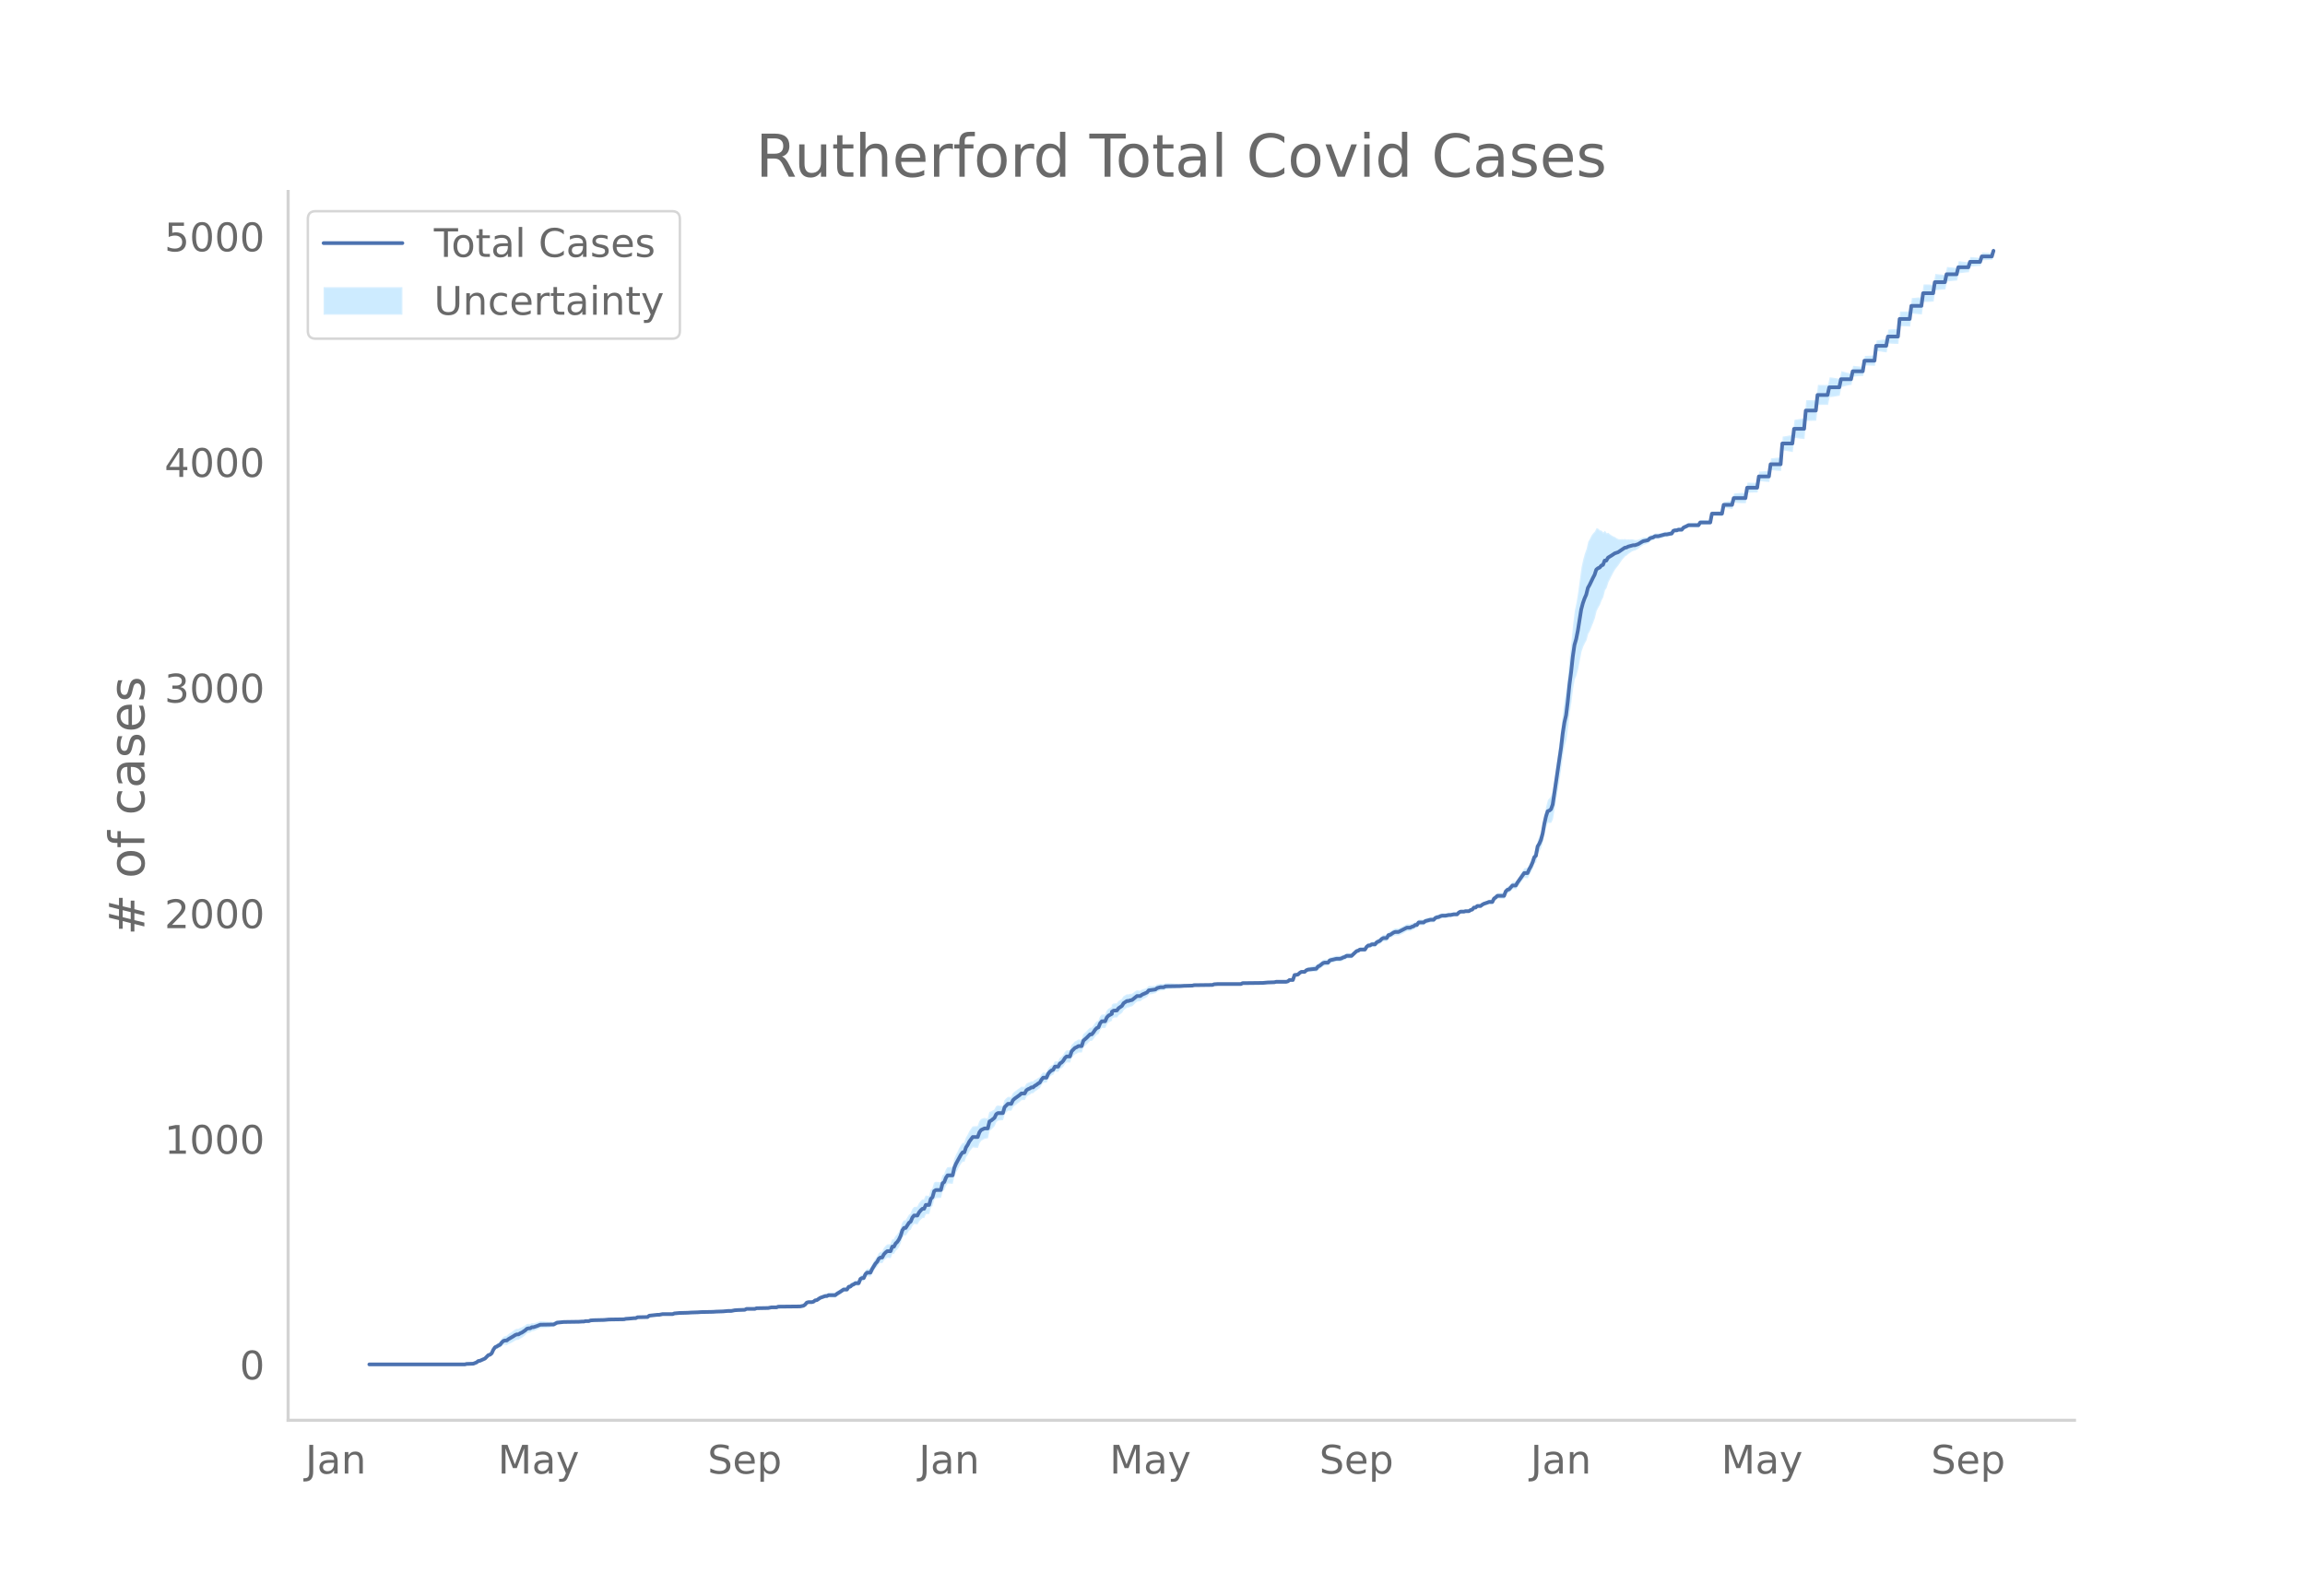 <svg height="864" viewBox="0 0 936 648" width="1248" xmlns="http://www.w3.org/2000/svg" xmlns:xlink="http://www.w3.org/1999/xlink"><defs><style>*{stroke-linecap:butt;stroke-linejoin:round}</style></defs><g id="figure_1"><path d="M0 648h936V0H0z" style="fill:#fff" id="patch_1"/><g id="axes_1"><path d="M117 576.72h725.4V77.76H117z" style="fill:none" id="patch_2"/><g id="PolyCollection_1"><defs><path d="M150.653-93.96H188.764l.68-.18.681.004.68.005.681-.085.68.007.681-.264.681-.257.68-.522.681-.056.68-.233.681-.135.68-.402.681-.665.68-.558.681-.093.681-.451.68-1.348.681-.87.68-.125.681-.303.68-.12.681-.762.68-.488.681-.038.681.13.68-.436.681-.273.68-.294.681-.409.68-.432.681-.274.68-.022.681-.499.68-.331.681-.528.681-.538.68-.724.681-.264.68-.079.681-.529.68-.066.681-.245.68-.327.681-.314.681-.309.68-.037.681-.04.68-.044.681-.048.68-.057.681-.158.68-.073.681-.076.681-.443.68-.44.681-.163.68-.16.681-.156.68-.059.681-.049.68-.04.681-.12.68-.02.681-.016.681-.014.68-.015.681-.014.68-.018.681-.11.68-.018.681-.02.68-.203.681-.022.681-.024.68-.299.681-.112.68-.018.681-.012.68-.007h.681l.68.005.681.009.681-.084.68-.083.681.007.68-.086.681.003.68.001.681-.002.68-.095.681-.006.68-.007.681-.008.681-.01.68-.009.681-.192.68-.008.681-.097.68-.094.681-.092.68.003.681.005.681-.357.68.01.681-.078.68.014.681.014.68.013.681.013.68-.534.681-.073.681.019.68-.074.681-.165.68.017.681.015.68-.17.681-.081.68.008.681.006.68.004h.681l.681-.005.68-.009.681-.285.68-.104.681-.105.68-.014.681-.014.68-.014.681-.107.681-.015.68-.015.681-.106.68-.012.681-.009.68-.005.681-.098.68-.006.681-.098.681-.006.68-.006.681-.007.68-.007.681-.007.68-.01.681-.101.68-.01.681-.1.68-.008.681-.006.681-.093h.68l.681-.001.68-.092.681-.09.68.003.681.003.68.004.681-.178.681-.085.68-.083.681.009.68.009.681.009.68-.083.681.008.68-.358.681.01.681.01.68.008.681.008.68.006.681-.269.68.006.681.004.68.003.681.001h.68l.681-.095.681-.005.68-.189.681-.097.68-.005.681-.006.68-.006.681-.278.68-.001.681-.093h.681l.68.001.681.002.68.002.681.002.68.001.681-.001.68-.005.681-.006.68-.01.682-.011.68-.194.68-.104.681-.467.68-.822.681-.166.68.028.681.036.68-.141.681-.498.681-.034.68-.394.681-.385.68-.197.681-.193.68-.102.681.075.68-.3.681.053.681.041.68.027.681.013.68-.549.681-.375.68-.473.681-.477.68-.477.681-.018.68-.015.681-1.102.681-.083.68-.618.681-.245.68-.42.681.044.68.046.681-1.68.68-.298.681.07.681-1.476.68-.554.681.088.68.08.681-1.386.68-1.015.681-1.01.68-.637.681-1.175.681-.341.68.117.681-1.166.68-.618.681-.44.68.092.681.07.68-1.773.681.047.68-1.252.681-.625.681-1.006.68-1.468.681-2.19.68-.983.681.04.68-.96.681-1.042.68-.388.681-1.569.681-.737.68.086.681.082.68-1.208.681-.763.68-.6.681.012.68-1.572.681-.042.681-.066.68-2.552.681-.731.68-2.559.681-.53.68-.054.681-.048.68-.04.681-2.765.68-.45.681-1.703.681-.944.68.065.681.055.68.041.681-2.98.68-1.602.681-1.226.68-1.314.681-1.034.681-.844.68.073.681-1.942.68-.934.681-1.3.68-.834.681-.836.68.076.681.065.681.03.68-1.916.681-.945.68-.43.681-.37.68-.116.681-.134.68-2.985.681-.517.68-.71.681-.717.681-1.617.68-.58.681-.084.68-.07.681-.065.68-2.426.681-.759.68-.653.681-.004.681.002.68-1.462.681-.636.68-.46.681-.561.68-.483.681-.67.68-.033.681-.033.681-1.323.68-.508.681-.334.68-.519.681-.058.68-.689.681-.42.68-.607.681-.425.68-1.24.681-.87.681-.045.68-.042.681-1.58.68-.817.681-.53.68-.25.681-1.245.68.046.681.053.681-1.225.68-.312.681-.68.68-1.049.681-.591.68.04.681.026.68-2.076.681-.613.681-.708.68-.255.681-.443.68.008.681-.003.68-2.197.681-.546.68-.632.681-.723.68-.634.681.005.681-.814.68-1 .681-.726.68-.272.681-1.637.68-.808.681.017.68.016.681-1.54.681-.713 1.361-.71v-.803l.68-.438.681-.075.68.013.681-.916.68-.472.681-.49.681-1.14.68-.505.681-.505.68-.045.681-.33.68-.16.681-.628.68-.723.681-.541.68-.08.681-.08.681-.631.68-.355.681-.351.68-.445.681-.9.68-.16.681-.056.68-.234.681-.14.681-.598.68-.232.681-.232.68-.047.681-.043.68-.406.681-.04.68-.129.681-.044.681-.052.68-.06.681-.063.68-.068.681-.069.68-.07.681-.163.68-.075.681-.074.68-.07.681-.066.681-.059.68-.142.681-.224.68-.037.681-.034.68-.026.681-.02.68-.009.681-.097.681-.001h.68l.681.002.68.004.681.003.68-.271.681-.087.68.004.681.004.681.004.68.003.681.003.68.002.681.001h.68l.681-.001.68-.003.681-.004.68-.006.681-.007.681-.007.68-.01.681-.374.68-.007.681-.005.68-.003.681-.001h.68l.681-.088.681.005.68.007.681.008.68.009.681.008.68.005.681-.088.68-.09h1.362l.68-.004.681-.004.68-.096.681-.188.68-.002.681-.002h.68l.681.001.68.003.681.003.681-.177.68-.538.681.014.68.017.681-1.975.68-.031.681-.02.68-.56.681-.364.681.1.68.1.681-.538.68-.17.681.01.68-.088.681-.01.68.064.681.043.681-.89.68-.263.681-.55.68-.558.681-.2.68-.025.681-.033.68-.948.681-.21.68-.112.681-.378.681-.005.68.002.681.008.68-.184.681-.374.68-.195.681-.475.68-.025.681-.03.681-.037.68-.682.681-.68.68-.674.681-.208.68-.47.681.003.68.015.681.02.681-1.067.68-.507.681.044.68-.41.681.047.68.046.681-.783.68-.242.681-.339.68-.71.681-.345.681.017.68.013.681-1.176.68-.078.681-.445.68-.445.681-.262.68.014.681.014.681-.355.68-.27.681-.37.68-.375.681-.384.68-.023.681-.03.68-.395.681-.219.681-.59.68-.044.681-1.047.68-.033.681-.025.68-.024.681-.568.68-.197.681-.195.68-.194.681-.01.681-.005.68-.739.681-.28.68-.098.681-.377.68-.197.681-.016.68-.016.681-.201.681-.11.68-.023.681-.209.68-.121.681-.034.68-.037.681-.766.68-.394.681-.024.681-.02.68-.203.681-.02.68-.019.681-.47.68-.191.681-.823.68.01.681-.622.68.03.681.036.681-.51.68-.325.681-.14.68-.23.681-.233.68.038.681.033.68-1.34.681-.422.681-.6.68.04.681.039.68.033.681.03.68-1.8.681-.604.68-.143.681-.688.681-.771.68.058.681.058.68-1.13.681-.848.68-1.025.681-.83.68-.82.681.098.68.094.681-1.466.681-1.098.68-1.456.681-1.988.68-.509.681-3.583.68-.888.681-1.322.68-2.301.681-3.633.681-2.667.68-1.706.681.15.68-.12.681-1.506.68-4.068.681-4.414.68-3.479.681-4.366.68-4.423.681-5.282.681-3.768.68-2.279.681-4.913.68-6.063.681-4.375.68-5.51.681-3.81.68-1.519.681-2.558.681-3.528.68-3.601.681-1.953.68-1.447.681-1.231.68-2.572.681-1.18.68-1.739.681-1.664.681-1.857.68-2.83.681-1.38.68-1.182.681-1.793.68-1.293.681-2.77.68-1.025.681-2.19.68-1.338.681-1.382.681-1.298.68-1.207.681-.856.68-.873.681-.996.68-1.035.681-.786.68-.812.681-.396.681-.638.68-.43.681-.493.68-.28.681-.174.68-.338.681-.412.68-.579.681-.47.681-.467.68-.187.681-.267.68-.255.681-.785.68-.226.681-.212.68-.478.681-.013.68-.008.681-.19.681-.1.68-.282.681-.19.68-.008.681-.196.68-.11.681-.118.68-1.124.681-.208.681-.025.68-.298.681-.022.68-.019.681-.833.68-.273.681-.356.68-.347.681.024.681.026.68.024.681.022.68.01.681.001.68-1.1.681-.007.68-.014.681-.022.68-.03.681-.036.681-.043.68-3.594.681.004.68.027.681.046.68.06.681.064.68.06.681-3.484.681.107.68.119.681.124.68.117.681.103.68-2.644.681.09.68.074.681.056.681.039.68.019.681-.003.68-.028.681-4.24.68-.024.681-.02.68-.018.681-.014.68-.01.681-.004.681-4.564.68.032.681.044.68.055.681.06.68.062.681.061.68-4.877.681.074.681.076.68.074.681.069.68.06.681.024.68-8.372.681.085.68.106.681.12.681.126.68.129.681.123.68-5.826.681.127.68.12.681.108.68.088.681.064.68.033.681-7.398.681.013.68.005.681-.005.68-.013.681-.023.68-.033.681-6.35.68-.024.681-.019.681-.012.68-.005.681.003.68.011.681-3.14.68-.055.681-.08.68-.102.681-.118.681-.13.68-.138.681-3.459.68-.174.681-.18.68-.174.681-.16.68-.133.681-.097.68-3.302.681-.09.681-.08.68-.066.681-.047.68-.023.681.003.68-4.295.681.019.68.025.681.028.681.032.68.032.681.033.68-5.99.681.076.68.09.681.098.68.101.681.098.681.091.68-3.672.681.073.68.06.681.046.68.028.681.007.68-.018.681-7.154h.68l.681.01.681.018.68.024.681.03.68.035.681-5.265.68.057.681.063.68.065.681.063.681.059.68.05.681-5.1.68.014.681-.002.68-.019.681-.034.68-.05.681-.064.681-4.56.68-.073.681-.072.68-.066.681-.056.68-.044.681-.026.68-3.25.681-.053.68-.063.681-.067.681-.07.68-.067.681-.062.68-2.914.681-.083.68-.086.681-.085.68-.08.681-.069.681-.053.68-2.26.681-.064.68-.065.681-.063.68-.057.681-.046.68-.032.681-2.236.681-.04.68-.04.681-.04.68-.035.681-.029.68-.02.681-2.31v-2.762l-.68 2.27-.68-.02-.681-.029-.68-.035-.681-.039-.681-.04-.68-.04-.681 2.161-.68-.032-.681-.046-.68-.057-.681-.063-.68-.065-.681-.065-.681 2.138-.68-.053-.681-.068-.68-.08-.681-.085-.68-.086-.681-.083-.68 2.766-.681-.062-.681-.067-.68-.07-.681-.067-.68-.063-.681-.054-.68 3.165-.681-.027-.68-.044-.681-.056-.68-.066-.681-.072-.681-.073-.68 4.419-.681-.065-.68-.05-.681-.034-.68-.018-.681-.003-.68.014-.681 5.162-.681.05-.68.058-.681.064-.68.065-.681.062-.68.058-.681 5.362-.68.035-.681.03-.681.024-.68.018-.681.01h-.68l-.681 7.138-.68-.017-.681.006-.68.028-.681.046-.68.06-.681.074-.681 3.84-.68.09-.681.099-.68.1-.681.098-.68.09-.681.077-.68 6.103-.681.033-.681.032-.68.032-.681.029-.68.024-.681.019-.68 4.318-.681.003-.68-.024-.681-.047-.681-.066-.68-.08-.681-.09-.68 3.111-.681-.097-.68-.133-.681-.16-.68-.174-.681-.18-.68-.174-.681 3.138-.681-.138-.68-.13-.681-.118-.68-.102-.681-.08-.68-.056-.681 3.09-.68.012-.681.003-.681-.005-.68-.012-.681-.02-.68-.023-.681 6.292-.68-.032-.681-.023-.68-.014-.681-.004-.681.004-.68.014-.681 7.444-.68.032-.681.064-.68.089-.681.107-.68.12-.681.128-.68 6.084-.681.123-.681.128-.68.127-.681.12-.68.106-.681.084-.68 8.486-.681.024-.68.06-.681.069-.681.074-.68.076-.681.074-.68 5.017-.681.062-.68.062-.681.06-.68.054-.681.045-.681.032-.68 4.597-.681-.003-.68-.01-.681-.015-.68-.017-.681-.021-.68-.024-.681 4.189-.68-.028-.681-.003-.681.02-.68.038-.681.057-.68.073-.681.09-.68 2.853-.681.103-.68.117-.681.124-.681.119-.68.107-.681 3.662-.68.06-.681.064-.68.06-.681.046-.68.027-.681.004-.681 3.553-.68-.044-.681-.037-.68-.03-.681-.02-.68-.014-.681-.008-.68 1.099h-.681l-.68.012-.681.02-.681.026-.68.025-.681.024-.68.386-.681.377-.68.277-.681.816-.68-.02-.681-.021-.681.251-.68-.025-.681.16-.68 1.073-.681.066-.68.073-.681.17-.68-.008-.681.177-.681.267-.68.084-.681.177-.68-.009-.681-.013-.68.439-.681.154-.68.14-.681.682-.68.11-.681.1-.681-.003-.68.266-.681.262-.68.338-.681.137-.68.029-.681-.174-.68-.097-.681.056-.681-.063-.68.095-.681-.213-.68.105-.681-.054-.68.064-.681-.08-.68-.323-.681-.489-.681-.29-.68-.382-.681-.466-.68-.606-.681.192-.68-1.024-.681.711-.68-.744-.681-.144-.68-.63-.681-.281-.681 1.384-.68.708-.681.9-.68 1.377-.681 1.201-.68 2.926-.681 1.883-.68 2.401-.681 3.178-.681 5.011-.68 5.084-.681 4.221-.68 3.247-.681 5.534-.68 7.133-.681 5.886-.68 7.496-.681 6.264-.68 3.584-.682 5.027-.68 6.445-.68 5.472-.681 5.346-.68 4.4-.681 5.297-.68 4.91-.681 2.342-.68.98-.681.7-.681 2.508-.68 3.38-.681 4.246-.68 2.83-.681 1.792-.68 1.31-.681 3.93-.68.774-.681 2.227-.681 1.659-.68 1.283-.681 1.65-.68.093-.681.098-.68 1.012-.681 1.003-.68 1.174-.681.985-.68 1.252-.681.058-.681.058-.68.878-.681.778-.68.222-.681.679-.68 1.865-.681.03-.68.033-.681.038-.681.041-.68.682-.681.495-.68 1.409-.681.032-.68.038-.681.317-.68.32-.681.226-.681.409-.68.589-.681.036-.68.03-.681.66-.68.01-.681.826-.68.176-.681.446-.68-.02-.681-.02-.681.164-.68-.02-.681-.024-.68.34-.681.699-.68-.037-.681-.034-.68.062-.681.158-.681-.023-.68.073-.681.166-.68-.016-.681-.016-.68.17-.681.355-.68.085-.681.27-.681.726-.68-.005-.681-.01-.68.173-.681.171-.68.17-.681.532-.68-.024-.681-.026-.68-.033-.681.969-.681-.044-.68.51-.681.147-.68.337-.681-.03-.68-.023-.681.35-.68.357-.681.363-.681.28-.68.378-.681.014-.68.014-.681.288-.68.471-.681.471-.68.105-.681 1.207-.681.012-.68.018-.681.387-.68.756-.681.394-.68.308-.681.866-.68.046-.681.048-.68.505-.681.044-.681.592-.68 1.132-.681.02-.68.016-.681.002-.68.447-.681.158-.68.61-.681.601-.681.601-.68-.036-.681-.031-.68-.025-.681.441-.68.172-.681.359-.68.182-.681.008-.681.001-.68-.004-.681.355-.68.071-.681.156-.68.885-.681-.033-.68-.025-.681.166-.68.541-.681.55-.681.287-.68.942-.681.044-.68.064-.681.173-.68.277-.681.194-.68.38-.681.745-.681.1-.68.1-.681.551-.68.724-.681.163-.68.151-.681 2.057-.68.017-.681.014-.681.56-.68.19-.681.004-.68.002-.681.001h-.68l-.681-.001-.68-.003-.681.18-.68.086-.681-.004-.681-.003-.68-.001h-.681l-.68.093-.681.096-.68.005-.681.008-.68.01-.681.007-.681.007-.68.005-.681.095H506.582l-.68-.004-.681-.005-.68-.007-.681.358-.681-.009-.68-.007-.681-.007-.68-.006-.681-.004-.68-.003-.681-.001h-.68l-.681.001-.68.002-.681.003-.681.003-.68.004-.681.004-.68.004-.681.096-.68.28-.681.002-.68.004-.681.002h-.681l-.68-.001-.681.086-.68-.01-.681-.018-.68-.027-.681-.034-.68-.037-.681.143-.681.04-.68-.058-.681-.066-.68-.07-.681-.074-.68-.075-.681.02-.68-.07-.681-.069-.68-.067-.681-.064-.681-.06-.68-.052-.681-.044-.68.053-.681-.038-.68.326-.681-.042-.68-.048-.681.134-.681.135-.68.502-.681.043-.68.132-.681-.055-.68.023-.681.749-.68.288-.681.199-.681.194-.68.47-.681-.081-.68-.08-.681.374-.68.56-.681.472-.68.024-.681.218-.68-.044-.681.411-.681.411-.68 1.059-.681.426-.68.444-.681.916-.68.014-.681.108-.68.477v.847l-1.362.756-.68.753-.681 1.574-.68.016-.681.018-.68.84-.681 1.662-.68.278-.681.74-.681 1.015-.68.835-.681.005-.68.649-.681.742-.68.65-.681.555-.68 2.2-.681-.003-.68.008-.681.473-.681.295-.68.758-.681.67-.68 2.138-.681.027-.68.04-.681.69-.68 1.15-.681.786-.681.422-.68 1.34-.681.052-.68.046-.681 1.32-.68.301-.681.569-.68.83-.681 1.536-.681-.04-.68-.045-.681.778-.68 1.142-.681.308-.68.493-.681.312-.68.594-.681-.058-.68.397-.681.216-.681.408-.68 1.242-.681-.033-.68-.032-.681.611-.68.434-.681.538-.68.457-.681.646-.681 1.47-.68.002-.681-.005-.68.63-.681.707-.68 2.338-.681-.064-.68-.07-.681-.084-.681.335-.68 1.315-.681.382-.68.39-.681.216-.68 2.695-.681-.134-.68-.117-.681.181-.68.303-.681.887-.681 1.932-.68.03-.681.065-.68.076-.681.997-.68.998-.681 1.448-.68 1.081-.681 2.09-.681.073-.68.988-.681 1.165-.68 1.435-.681 1.338-.68 1.697-.681 3.066-.68.042-.681.055-.681.065-.68 1.071-.681 1.78-.68.465-.681 2.732-.68-.04-.681-.049-.68-.053-.681.386-.68 2.389-.681.55-.681 2.396-.68-.066-.681-.042-.68 1.543-.681.012-.68.682-.681.887-.68 1.357-.681.083-.681.086-.68.911-.681 1.73-.68.528-.681 1.156-.68 1.055-.681.041-.68 1.033-.681 2.207-.681 1.464-.68 1.01-.681.657-.68 1.313-.681.047-.68 1.893-.681.069-.68.092-.681.659-.68.848-.681 1.4-.681.117-.68.574-.681 1.39-.68.83-.681 1.19-.68 1.183-.681 1.545-.68.08-.681.088-.681.729-.68 1.638-.681.07-.68.436-.681 1.8-.68.047-.681.043-.68.497-.681.305-.68.664-.682.101-.68 1.096-.68-.015-.681-.017-.68.439-.681.439-.68.443-.681.358-.68.55-.681.013-.681.027-.68.041-.681.054-.68.433-.681.074-.68.264-.681.358-.68.353-.681.53-.681.523-.68.15-.681.6-.68.226-.681.036-.68.028-.681.2-.68.827-.681.45-.68.079-.681.172-.681-.011-.68-.01-.681-.006-.68-.005-.681-.001-.68.001-.681.002-.68.002-.681.002H317.389l-.681.092-.68-.002-.681.272-.68-.006-.681-.006-.68-.005-.681.086-.681.178-.68-.005-.681.088H309.222l-.68.004-.681.004-.68.006-.681.28-.68.007-.681.007-.681.009-.68.01-.681.01-.68.375-.681.008-.68.1-.681.01-.68.008-.681.01-.681.1-.68.098-.681.188-.68.003-.681.004-.68.003-.681.093-.68.091h-1.362l-.68.09-.681-.006-.68-.008-.681.083-.68-.01-.681.081-.68-.009-.681-.007-.68-.007-.681-.007-.681-.006-.68-.006-.681.085-.68-.006-.681.086-.68-.006-.681-.009-.68-.012-.681.078-.681-.016-.68-.015-.681.077-.68-.014-.681-.014-.68-.014-.681.078-.68.08-.681.264-.681-.01-.68-.003h-.681l-.68.003-.681.006-.68.008-.681.103-.68.196-.681.015-.68.017-.681.2-.681.11-.68.02-.681.11-.68.565-.681.013-.68.013-.681.014-.68.014-.681.105-.681.01-.68.376-.681.005-.68.003-.681.092-.68.089-.681.086-.68-.008-.681.174-.681-.01-.68-.008-.681-.009-.68-.007-.681-.005-.68.087-.681-.001h-.68l-.681.003-.68.097-.681.008-.681.1-.68.1-.681.008-.68.006-.681-.001-.68-.007-.681-.012-.68-.017-.681.07-.681.251-.68-.024-.681-.022-.68.163-.681-.019-.68-.018-.681.073-.68-.018-.681-.014-.681-.015-.68-.014-.681-.015-.68-.02-.681.062-.68-.04-.681-.049-.68-.059-.681.027-.68.024-.681.02-.681.292-.68.29-.681-.075-.68-.074-.681.026-.68-.057-.681-.048-.68-.044-.681-.04-.681-.037-.68.24-.681.236-.68.224-.681.12-.68-.065-.681.386-.68-.078-.681.102-.681.559-.68.378-.681.389-.68.218-.681.417-.68-.022-.681.276-.68.484-.681.507-.68.439-.681.46-.681.663-.68.13-.681.329-.68.794-.681 1.07-.68.43-.681.614-.68.425-.681 1.145-.681 1.584-.68.648-.681.274-.68.724-.681.801-.68.514-.681.232-.68.317-.681.126-.681.578-.68.292-.681.286-.68.008-.681.097-.68.005-.681.004-.68.187h-38.111z" id="mf5ddd8aa64" style="stroke:#fff;stroke-opacity:.2"/></defs><g clip-path="url(#p3dcf40f764)"><use style="fill:#089fff;fill-opacity:.2;stroke:#fff;stroke-opacity:.2" xlink:href="#mf5ddd8aa64" y="648"/></g></g><path clip-path="url(#p3dcf40f764)" d="M149.973 554.04h38.791l.68-.183 2.723-.092 1.361-.55.68-.55.681-.09 2.042-.917 1.36-1.374.681-.184.681-.55.68-1.465.681-1.008.68-.275.681-.458.68-.275.681-.916.68-.641.681-.183h.681l.68-.55 2.042-1.191.68-.458.681-.275h.68l.681-.458.68-.275 1.362-.916.68-.641.681-.184h.68l.681-.458h.68l1.362-.458 1.361-.55 5.444-.091 1.362-.733 2.722-.275 6.125-.092 1.36-.091h.681l.68-.183h1.362l.68-.275 1.362-.092 4.083-.091 2.042-.184 6.125-.091.68-.184 1.361-.091 2.042-.183h.68l.681-.367 4.083-.091.68-.55 3.404-.367h.68l1.361-.274h4.084l.68-.275 2.042-.184 3.403-.091 1.36-.092 2.723-.091 1.361-.092 4.764-.092 1.36-.091 2.723-.092 2.042-.183h1.36l1.362-.275 1.361-.092 2.722-.091.68-.367h3.404l.68-.275 4.764-.091 1.361-.275h2.042l.68-.275 8.848-.091 1.36-.275.681-.458.68-.825.681-.183h1.361l.68-.183.681-.55.681-.092 1.361-.916 2.042-.733h.68l.68-.366h2.723l.68-.55 1.362-.825 1.36-.916h1.362l.68-1.1.681-.09.68-.642.681-.275.68-.458h1.362l.68-1.74.68-.367h.681l.681-1.558.68-.64h1.362l.68-1.467 1.361-2.199.68-.733.681-1.282.681-.458h.68l.681-1.283.68-.733.681-.55h1.361l.68-1.832h.681l.68-1.282.681-.642.681-1.008.68-1.465.681-2.2.68-1.007h.681l1.361-2.107.68-.458.681-1.65.681-.824h1.361l.68-1.283.681-.824.68-.641h.681l.68-1.558h1.362l.68-2.474.681-.64.68-2.474.681-.459h2.042l.68-2.748.68-.458.681-1.74.681-1.009h2.042l.68-3.023.68-1.65 2.042-3.755.681-.917h.68l.681-2.015.68-1.008.681-1.374 1.361-1.832h2.042l.68-1.924.681-.917 1.361-.64h1.361l.68-2.841.681-.366 1.361-1.1.681-1.466.68-.458h2.042l.68-2.382 1.362-1.374h1.361l.68-1.466.681-.641 2.042-1.466.68-.641h1.361l.681-1.283.68-.458.681-.275.68-.458h.681l.68-.641.681-.367.68-.55.681-.366.68-1.191.681-.825h1.362l.68-1.557.68-.825.681-.55.68-.274.681-1.283h1.361l.681-1.282.68-.367.681-.733.68-1.1.681-.64h1.361l.68-2.108 1.362-1.374.68-.275.681-.458h1.361l.68-2.199 1.362-1.19 1.36-1.375h.681l.681-.825.68-1.007.681-.733.68-.275.681-1.65.68-.824h1.362l.68-1.557.681-.733 1.361-.733v-.825l.68-.458 1.362-.091.68-.916 1.361-.917.681-1.1 1.361-.915h.68l.681-.275.68-.092 2.042-1.649h1.361l.681-.55 2.042-.916.68-.824 2.722-.367.681-.55 1.361-.366h1.361l.68-.366 6.126-.092 1.36-.092 3.404-.091.68-.183 7.486-.092.68-.275 1.362-.091h9.528l.68-.367 8.167-.092 2.041-.183 2.723-.091.68-.184h4.083l.681-.183.68-.55h1.362l.68-2.015 1.361-.183.68-.642.681-.458h1.362l.68-.641.68-.275 3.403-.366.681-.917.68-.274 1.362-1.1.68-.183h1.361l.68-.916 2.723-.642h1.361l.68-.183.681-.366.68-.183.681-.459h2.042l2.042-1.923.68-.184.68-.458h2.042l.681-1.1.68-.549h.681l.68-.458h1.362l.68-.825 1.361-.64.68-.734.681-.366h1.362l.68-1.191.68-.092 1.362-.916.68-.275h1.361l3.403-1.74h1.361l.68-.367.681-.183.681-.55h.68l.681-1.008h2.042l.68-.55 2.042-.55h1.361l.68-.732.681-.275.68-.092.681-.366.68-.183h1.362l1.361-.275h.68l1.362-.275h1.36l.681-.733.68-.366h1.362l.68-.184h1.362l.68-.458.68-.183.681-.824h.68l.681-.642h1.361l.681-.55.68-.366 1.362-.458.68-.275h1.361l.68-1.374.681-.458.681-.642h2.722l.68-1.832.681-.641.68-.183 1.362-1.558h1.361l.68-1.19 2.723-3.849h1.36l.681-1.557.681-1.191.68-1.558.681-2.107.68-.641.681-3.757.68-1.099.681-1.557.68-2.566.681-3.94.681-3.023.68-2.107.681-.275.68-.55.681-1.923 3.403-23.088.68-5.863.681-4.398.68-2.931.681-5.589.68-6.78.681-5.13.68-6.322.681-4.672.68-2.382.681-3.39 1.362-8.612.68-2.565.68-1.924.681-1.558.68-2.748.681-1.191 1.361-2.84.681-1.283.68-2.107.681-.55.68-.275.681-.824.68-.275.681-1.74h.68l.681-1.192 1.361-.824 1.362-.916 1.36-.459 2.723-1.832.68-.091.681-.367 2.042-.55h.68l1.361-.458 1.361-.824.681-.367 1.361-.275.68-.183.681-.733 1.361-.366.68-.458h1.362l2.722-.733h.68l1.362-.275.68-.092.68-1.1.681-.182h.681l.68-.275h1.362l.68-.825 1.361-.641.68-.366h4.084l.68-1.1h4.084l.68-3.573h4.084l.68-3.573h3.403l.68-2.748h4.765l.68-4.215h4.083l.681-4.58h4.083l.68-4.948h4.084l.68-8.429h4.084l.68-5.955h4.084l.68-7.42h4.084l.68-6.322h4.084l.68-3.115h4.084l.68-3.298h4.083l.68-3.207h4.084l.68-4.306h4.084l.68-6.047h4.084l.68-3.756h4.084l.68-7.146h4.084l.68-5.314h4.084l.68-5.13h4.083l.681-4.49h4.083l.68-3.206h4.084l.68-2.84h4.084l.68-2.199h4.084l.68-2.199h4.084l.68-2.29h0" style="fill:none;stroke:#4c72b0;stroke-linecap:round;stroke-width:1.5" id="line2d_1"/><path d="M117 576.72V77.76" style="fill:none;stroke:#d3d3d3;stroke-linecap:square;stroke-linejoin:miter;stroke-width:1.25" id="patch_3"/><path d="M117 576.72h725.4" style="fill:none;stroke:#d3d3d3;stroke-linecap:square;stroke-linejoin:miter;stroke-width:1.25" id="patch_4"/><g id="matplotlib.axis_1"><g id="xtick_1"><g style="fill:#696969" transform="matrix(.16 0 0 -.16 124.03 598.378)" id="text_1"><defs><path d="M9.813 72.906h9.859V5.078q0-13.187-5-19.14-5-5.954-16.094-5.954h-3.75v8.297h3.078q6.531 0 9.219 3.672Q9.813-4.39 9.813 5.078z" id="DejaVuSans-74"/><path d="M34.281 27.484q-10.89 0-15.093-2.484-4.204-2.484-4.204-8.5 0-4.781 3.157-7.594 3.156-2.797 8.562-2.797 7.485 0 12 5.297 4.516 5.297 4.516 14.078v2zm17.922 3.72V0H43.22v8.297Q40.14 3.328 35.547.953q-4.594-2.375-11.234-2.375-8.391 0-13.36 4.719Q6 8.016 6 15.922q0 9.219 6.172 13.906 6.187 4.688 18.437 4.688h12.61v.89q0 6.203-4.078 9.594-4.078 3.39-11.453 3.39-4.688 0-9.141-1.124-4.438-1.125-8.531-3.375v8.312q4.921 1.906 9.562 2.844 4.64.953 9.031.953 11.875 0 17.735-6.156 5.86-6.14 5.86-18.64z" id="DejaVuSans-97"/><path d="M54.89 33.016V0h-8.984v32.719q0 7.765-3.031 11.61-3.031 3.858-9.078 3.858-7.281 0-11.484-4.64-4.204-4.625-4.204-12.64V0H9.08v54.688h9.03v-8.5q3.235 4.937 7.594 7.374Q30.078 56 35.797 56q9.422 0 14.25-5.828 4.844-5.828 4.844-17.156z" id="DejaVuSans-110"/></defs><use xlink:href="#DejaVuSans-74"/><use x="29.492" xlink:href="#DejaVuSans-97"/><use x="90.771" xlink:href="#DejaVuSans-110"/></g></g><g id="xtick_2"><g style="fill:#696969" transform="matrix(.16 0 0 -.16 202.168 598.378)" id="text_2"><defs><path d="M9.813 72.906h14.703l18.593-49.61 18.703 49.61h14.704V0H66.89v64.016l-18.797-50h-9.907l-18.796 50V0H9.813z" id="DejaVuSans-77"/><path d="M32.172-5.078q-3.797-9.766-7.422-12.735-3.61-2.984-9.656-2.984H7.906v7.516h5.282q3.703 0 5.75 1.765Q21-9.766 23.483-3.219l1.61 4.094-22.11 53.813H12.5l17.094-42.766 17.093 42.766h9.516z" id="DejaVuSans-121"/></defs><use xlink:href="#DejaVuSans-77"/><use x="86.279" xlink:href="#DejaVuSans-97"/><use x="147.559" xlink:href="#DejaVuSans-121"/></g></g><g id="xtick_3"><g style="fill:#696969" transform="matrix(.16 0 0 -.16 287.336 598.378)" id="text_3"><defs><path d="M53.516 70.516V60.89q-5.61 2.687-10.594 4-4.984 1.328-9.625 1.328-8.047 0-12.422-3.125t-4.375-8.89q0-4.845 2.906-7.313 2.907-2.453 11.016-3.97l5.953-1.218q11.031-2.11 16.281-7.406 5.25-5.297 5.25-14.172 0-10.61-7.11-16.078-7.093-5.469-20.812-5.469-5.172 0-11.015 1.172Q13.14.922 6.89 3.219v10.156q6-3.36 11.765-5.078 5.766-1.703 11.328-1.703 8.438 0 13.032 3.312 4.593 3.328 4.593 9.485 0 5.359-3.297 8.39-3.296 3.032-10.812 4.547L27.484 33.5q-11.03 2.188-15.968 6.875-4.922 4.688-4.922 13.047 0 9.672 6.812 15.234 6.813 5.563 18.766 5.563 5.14 0 10.453-.938 5.328-.922 10.89-2.765z" id="DejaVuSans-83"/><path d="M56.203 29.594v-4.39H14.891q.593-9.282 5.593-14.142 5-4.859 13.938-4.859 5.172 0 10.031 1.266 4.86 1.265 9.656 3.812v-8.5Q49.266.734 44.187-.344 39.11-1.422 33.892-1.422q-13.094 0-20.735 7.61-7.64 7.625-7.64 20.625 0 13.421 7.25 21.296Q20.016 56 32.328 56q11.031 0 17.453-7.11 6.422-7.093 6.422-19.296zm-8.984 2.64q-.094 7.36-4.125 11.75-4.032 4.407-10.672 4.407-7.516 0-12.031-4.25-4.516-4.25-5.203-11.97z" id="DejaVuSans-101"/><path d="M18.11 8.203v-29H9.077v75.484h9.031v-8.296q2.844 4.875 7.157 7.234Q29.594 56 35.594 56q9.968 0 16.187-7.906 6.235-7.907 6.235-20.797T51.78 6.484q-6.218-7.906-16.187-7.906-6 0-10.328 2.375-4.313 2.375-7.157 7.25zm30.578 19.094q0 9.906-4.079 15.547-4.078 5.64-11.203 5.64-7.14 0-11.218-5.64-4.079-5.64-4.079-15.547 0-9.906 4.078-15.547 4.079-5.64 11.22-5.64 7.124 0 11.202 5.64t4.078 15.547z" id="DejaVuSans-112"/></defs><use xlink:href="#DejaVuSans-83"/><use x="63.477" xlink:href="#DejaVuSans-101"/><use x="125" xlink:href="#DejaVuSans-112"/></g></g><g id="xtick_4"><g style="fill:#696969" transform="matrix(.16 0 0 -.16 373.111 598.378)" id="text_4"><use xlink:href="#DejaVuSans-74"/><use x="29.492" xlink:href="#DejaVuSans-97"/><use x="90.771" xlink:href="#DejaVuSans-110"/></g></g><g id="xtick_5"><g style="fill:#696969" transform="matrix(.16 0 0 -.16 450.57 598.378)" id="text_5"><use xlink:href="#DejaVuSans-77"/><use x="86.279" xlink:href="#DejaVuSans-97"/><use x="147.559" xlink:href="#DejaVuSans-121"/></g></g><g id="xtick_6"><g style="fill:#696969" transform="matrix(.16 0 0 -.16 535.738 598.378)" id="text_6"><use xlink:href="#DejaVuSans-83"/><use x="63.477" xlink:href="#DejaVuSans-101"/><use x="125" xlink:href="#DejaVuSans-112"/></g></g><g id="xtick_7"><g style="fill:#696969" transform="matrix(.16 0 0 -.16 621.512 598.378)" id="text_7"><use xlink:href="#DejaVuSans-74"/><use x="29.492" xlink:href="#DejaVuSans-97"/><use x="90.771" xlink:href="#DejaVuSans-110"/></g></g><g id="xtick_8"><g style="fill:#696969" transform="matrix(.16 0 0 -.16 698.971 598.378)" id="text_8"><use xlink:href="#DejaVuSans-77"/><use x="86.279" xlink:href="#DejaVuSans-97"/><use x="147.559" xlink:href="#DejaVuSans-121"/></g></g><g id="xtick_9"><g style="fill:#696969" transform="matrix(.16 0 0 -.16 784.139 598.378)" id="text_9"><use xlink:href="#DejaVuSans-83"/><use x="63.477" xlink:href="#DejaVuSans-101"/><use x="125" xlink:href="#DejaVuSans-112"/></g></g></g><g id="matplotlib.axis_2"><g id="ytick_1"><g style="fill:#696969" transform="matrix(.16 0 0 -.16 97.32 560.119)" id="text_10"><defs><path d="M31.781 66.406q-7.61 0-11.453-7.5Q16.5 51.422 16.5 36.375q0-14.984 3.828-22.484 3.844-7.5 11.453-7.5 7.672 0 11.5 7.5 3.844 7.5 3.844 22.484 0 15.047-3.844 22.531-3.828 7.5-11.5 7.5zm0 7.813q12.266 0 18.735-9.703 6.468-9.688 6.468-28.141 0-18.406-6.468-28.11-6.47-9.687-18.735-9.687-12.25 0-18.718 9.688-6.47 9.703-6.47 28.109 0 18.453 6.47 28.14Q19.53 74.22 31.78 74.22z" id="DejaVuSans-48"/></defs><use xlink:href="#DejaVuSans-48"/></g></g><g id="ytick_2"><g style="fill:#696969" transform="matrix(.16 0 0 -.16 66.78 468.502)" id="text_11"><defs><path d="M12.406 8.297h16.11v55.625l-17.532-3.516v8.985l17.438 3.515h9.86V8.296H54.39V0H12.406z" id="DejaVuSans-49"/></defs><use xlink:href="#DejaVuSans-49"/><use x="63.623" xlink:href="#DejaVuSans-48"/><use x="127.246" xlink:href="#DejaVuSans-48"/><use x="190.869" xlink:href="#DejaVuSans-48"/></g></g><g id="ytick_3"><g style="fill:#696969" transform="matrix(.16 0 0 -.16 66.78 376.886)" id="text_12"><defs><path d="M19.188 8.297h34.421V0H7.33v8.297q5.609 5.812 15.296 15.594 9.703 9.797 12.188 12.64 4.734 5.313 6.609 9 1.89 3.688 1.89 7.25 0 5.813-4.078 9.469-4.078 3.672-10.625 3.672-4.64 0-9.797-1.61-5.14-1.609-11-4.89v9.969Q13.767 71.78 18.938 73q5.188 1.219 9.485 1.219 11.328 0 18.062-5.672 6.735-5.656 6.735-15.125 0-4.5-1.688-8.531-1.672-4.016-6.125-9.485-1.218-1.422-7.765-8.187-6.532-6.766-18.453-18.922z" id="DejaVuSans-50"/></defs><use xlink:href="#DejaVuSans-50"/><use x="63.623" xlink:href="#DejaVuSans-48"/><use x="127.246" xlink:href="#DejaVuSans-48"/><use x="190.869" xlink:href="#DejaVuSans-48"/></g></g><g id="ytick_4"><g style="fill:#696969" transform="matrix(.16 0 0 -.16 66.78 285.27)" id="text_13"><defs><path d="M40.578 39.313Q47.656 37.797 51.625 33q3.984-4.781 3.984-11.813 0-10.78-7.422-16.703-7.421-5.906-21.093-5.906-4.578 0-9.438.906-4.86.907-10.031 2.72v9.515q4.094-2.39 8.969-3.61 4.89-1.218 10.218-1.218 9.266 0 14.125 3.656 4.86 3.656 4.86 10.64 0 6.454-4.516 10.079-4.515 3.64-12.562 3.64h-8.5v8.11h8.89q7.266 0 11.125 2.906 3.86 2.906 3.86 8.375 0 5.61-3.985 8.61-3.968 3.015-11.39 3.015-4.063 0-8.703-.89-4.641-.876-10.203-2.72v8.782q5.624 1.562 10.53 2.344 4.907.78 9.25.78 11.235 0 17.766-5.109 6.547-5.093 6.547-13.78 0-6.063-3.468-10.235-3.47-4.172-9.86-5.782z" id="DejaVuSans-51"/></defs><use xlink:href="#DejaVuSans-51"/><use x="63.623" xlink:href="#DejaVuSans-48"/><use x="127.246" xlink:href="#DejaVuSans-48"/><use x="190.869" xlink:href="#DejaVuSans-48"/></g></g><g id="ytick_5"><g style="fill:#696969" transform="matrix(.16 0 0 -.16 66.78 193.653)" id="text_14"><defs><path d="M37.797 64.313 12.89 25.39h24.906zm-2.594 8.593H47.61V25.391h10.407v-8.203H47.609V0h-9.812v17.188H4.89v9.515z" id="DejaVuSans-52"/></defs><use xlink:href="#DejaVuSans-52"/><use x="63.623" xlink:href="#DejaVuSans-48"/><use x="127.246" xlink:href="#DejaVuSans-48"/><use x="190.869" xlink:href="#DejaVuSans-48"/></g></g><g id="ytick_6"><g style="fill:#696969" transform="matrix(.16 0 0 -.16 66.78 102.036)" id="text_15"><defs><path d="M10.797 72.906h38.719v-8.312H19.828v-17.86q2.14.735 4.281 1.094 2.157.36 4.313.36 12.203 0 19.328-6.688 7.14-6.688 7.14-18.11 0-11.765-7.328-18.296-7.328-6.516-20.656-6.516-4.593 0-9.36.781-4.75.782-9.827 2.344v9.922q4.39-2.39 9.078-3.563 4.687-1.171 9.906-1.171 8.453 0 13.375 4.437 4.938 4.438 4.938 12.063 0 7.609-4.938 12.047-4.922 4.453-13.375 4.453-3.953 0-7.89-.875-3.922-.875-8.016-2.735z" id="DejaVuSans-53"/></defs><use xlink:href="#DejaVuSans-53"/><use x="63.623" xlink:href="#DejaVuSans-48"/><use x="127.246" xlink:href="#DejaVuSans-48"/><use x="190.869" xlink:href="#DejaVuSans-48"/></g></g><g style="fill:#696969" transform="matrix(0 -.2 -.2 0 58.62 379.813)" id="text_16"><defs><path d="M51.125 44H36.922l-4.11-16.313h14.313zm-7.328 27.781-5.078-20.265h14.265L58.11 71.78h7.813L60.89 51.516h15.234V44h-17.14l-4-16.313h15.53V20.22H53.079L48 0h-7.813l5.032 20.219H30.906L25.875 0h-7.86l5.079 20.219H7.719v7.468h17.187L29 44H13.281v7.516h17.625l4.985 20.265z" id="DejaVuSans-35"/><path d="M30.61 48.39q-7.22 0-11.422-5.64-4.204-5.64-4.204-15.453 0-9.813 4.172-15.453 4.188-5.64 11.453-5.64 7.188 0 11.375 5.655 4.203 5.672 4.203 15.438 0 9.719-4.203 15.406-4.187 5.688-11.375 5.688zm0 7.61q11.718 0 18.406-7.625 6.703-7.61 6.703-21.078 0-13.422-6.703-21.078-6.688-7.64-18.407-7.64-11.765 0-18.437 7.64-6.656 7.656-6.656 21.078 0 13.469 6.656 21.078Q18.844 56 30.609 56z" id="DejaVuSans-111"/><path d="M37.11 75.984V68.5h-8.594q-4.828 0-6.72-1.953-1.874-1.953-1.874-7.031v-4.828h14.797v-6.985H19.922V0H10.89v47.703H2.297v6.984h8.594V58.5q0 9.125 4.25 13.297 4.25 4.187 13.468 4.187z" id="DejaVuSans-102"/><path d="M48.781 52.594v-8.407q-3.812 2.11-7.64 3.157-3.828 1.047-7.735 1.047-8.75 0-13.593-5.547-4.829-5.532-4.829-15.547 0-10.016 4.829-15.563 4.843-5.53 13.593-5.53 3.907 0 7.735 1.046 3.828 1.047 7.64 3.156V2.094Q45.016.344 40.984-.531q-4.015-.89-8.562-.89-12.36 0-19.64 7.765-7.266 7.765-7.266 20.953 0 13.375 7.343 21.031Q20.22 56 33.016 56q4.14 0 8.093-.86 3.953-.843 7.672-2.546z" id="DejaVuSans-99"/><path d="M44.281 53.078v-8.5q-3.797 1.953-7.906 2.922-4.094.984-8.5.984-6.688 0-10.031-2.047-3.344-2.046-3.344-6.156 0-3.125 2.39-4.906 2.391-1.781 9.626-3.39l3.078-.688q9.562-2.047 13.593-5.781 4.032-3.735 4.032-10.422 0-7.625-6.032-12.078-6.03-4.438-16.578-4.438-4.39 0-9.156.86Q10.688.296 5.422 2v9.281q4.984-2.594 9.812-3.89 4.829-1.282 9.579-1.282 6.343 0 9.75 2.172 3.421 2.172 3.421 6.125 0 3.656-2.468 5.61-2.453 1.953-10.813 3.765l-3.125.735q-8.344 1.75-12.062 5.39-3.704 3.64-3.704 9.985 0 7.718 5.47 11.906Q16.75 56 26.811 56q4.97 0 9.36-.734 4.406-.72 8.11-2.188z" id="DejaVuSans-115"/></defs><use xlink:href="#DejaVuSans-35"/><use x="83.789" xlink:href="#DejaVuSans-32"/><use x="115.576" xlink:href="#DejaVuSans-111"/><use x="176.758" xlink:href="#DejaVuSans-102"/><use x="211.963" xlink:href="#DejaVuSans-32"/><use x="243.75" xlink:href="#DejaVuSans-99"/><use x="298.73" xlink:href="#DejaVuSans-97"/><use x="360.01" xlink:href="#DejaVuSans-115"/><use x="412.109" xlink:href="#DejaVuSans-101"/><use x="473.633" xlink:href="#DejaVuSans-115"/></g></g><g style="fill:#696969" transform="matrix(.24 0 0 -.24 306.902 71.76)" id="text_17"><defs><path d="M44.39 34.188q3.172-1.079 6.172-4.594 3-3.516 6.032-9.672L66.609 0H56l-9.313 18.703q-3.624 7.328-7.015 9.719-3.39 2.39-9.25 2.39h-10.75V0h-9.86v72.906h22.266q12.5 0 18.656-5.234 6.157-5.219 6.157-15.766 0-6.89-3.203-11.437-3.204-4.532-9.297-6.282zM19.673 64.797V38.922h12.406q7.125 0 10.766 3.297 3.64 3.297 3.64 9.687 0 6.39-3.64 9.64-3.64 3.25-10.766 3.25z" id="DejaVuSans-82"/><path d="M8.5 21.578v33.11h8.984V21.922q0-7.766 3.016-11.656 3.031-3.875 9.094-3.875 7.265 0 11.484 4.64 4.234 4.64 4.234 12.656v31h8.985V0h-8.984v8.406Q42.047 3.422 37.718 1q-4.313-2.422-10.032-2.422-9.421 0-14.312 5.86Q8.5 10.296 8.5 21.578zM31.11 56z" id="DejaVuSans-117"/><path d="M18.313 70.219V54.688h18.5v-6.985h-18.5V18.016q0-6.688 1.828-8.594 1.828-1.906 7.453-1.906h9.218V0h-9.218q-10.407 0-14.36 3.875-3.953 3.89-3.953 14.14v29.688H2.687v6.984h6.594V70.22z" id="DejaVuSans-116"/><path d="M54.89 33.016V0h-8.984v32.719q0 7.765-3.031 11.61-3.031 3.858-9.078 3.858-7.281 0-11.484-4.64-4.204-4.625-4.204-12.64V0H9.08v75.984h9.03V46.188q3.235 4.937 7.594 7.374Q30.078 56 35.797 56q9.422 0 14.25-5.828 4.844-5.828 4.844-17.156z" id="DejaVuSans-104"/><path d="M41.11 46.297q-1.516.875-3.297 1.281Q36.03 48 33.89 48q-7.625 0-11.703-4.953-4.079-4.953-4.079-14.234V0H9.08v54.688h9.03v-8.5q2.844 4.984 7.375 7.39Q30.031 56 36.531 56q.922 0 2.047-.125 1.125-.11 2.484-.36z" id="DejaVuSans-114"/><path d="M45.406 46.39v29.594h8.985V0h-8.985v8.203Q42.578 3.328 38.25.953q-4.313-2.375-10.375-2.375-9.906 0-16.14 7.906-6.22 7.922-6.22 20.813 0 12.89 6.22 20.797Q17.968 56 27.874 56q6.063 0 10.375-2.375 4.328-2.36 7.156-7.234zm-30.61-19.093q0-9.906 4.079-15.547 4.078-5.64 11.203-5.64 7.125 0 11.219 5.64 4.11 5.64 4.11 15.547 0 9.906-4.11 15.547-4.094 5.64-11.219 5.64-7.125 0-11.203-5.64-4.078-5.64-4.078-15.547z" id="DejaVuSans-100"/><path d="M-.297 72.906h61.672v-8.312H35.5V0h-9.906v64.594H-.296z" id="DejaVuSans-84"/><path d="M9.422 75.984h8.984V0H9.422z" id="DejaVuSans-108"/><path d="M64.406 67.281v-10.39q-4.984 4.64-10.625 6.922-5.64 2.296-11.984 2.296-12.5 0-19.14-7.64-6.641-7.64-6.641-22.094 0-14.406 6.64-22.047 6.64-7.64 19.14-7.64 6.345 0 11.985 2.296 5.64 2.297 10.625 6.938V5.609Q59.234 2.094 53.437.33q-5.78-1.75-12.218-1.75-16.563 0-26.094 10.124-9.516 10.14-9.516 27.672 0 17.578 9.516 27.703 9.531 10.14 26.094 10.14 6.531 0 12.312-1.734 5.797-1.734 10.875-5.203z" id="DejaVuSans-67"/><path d="M2.984 54.688H12.5L29.594 8.797l17.093 45.89h9.516L35.687 0H23.485z" id="DejaVuSans-118"/><path d="M9.422 54.688h8.984V0H9.422zm0 21.296h8.984v-11.39H9.422z" id="DejaVuSans-105"/></defs><use xlink:href="#DejaVuSans-82"/><use x="64.982" xlink:href="#DejaVuSans-117"/><use x="128.361" xlink:href="#DejaVuSans-116"/><use x="167.57" xlink:href="#DejaVuSans-104"/><use x="230.949" xlink:href="#DejaVuSans-101"/><use x="292.473" xlink:href="#DejaVuSans-114"/><use x="333.586" xlink:href="#DejaVuSans-102"/><use x="368.791" xlink:href="#DejaVuSans-111"/><use x="429.973" xlink:href="#DejaVuSans-114"/><use x="469.336" xlink:href="#DejaVuSans-100"/><use x="532.813" xlink:href="#DejaVuSans-32"/><use x="564.6" xlink:href="#DejaVuSans-84"/><use x="608.684" xlink:href="#DejaVuSans-111"/><use x="669.865" xlink:href="#DejaVuSans-116"/><use x="709.074" xlink:href="#DejaVuSans-97"/><use x="770.354" xlink:href="#DejaVuSans-108"/><use x="798.137" xlink:href="#DejaVuSans-32"/><use x="829.924" xlink:href="#DejaVuSans-67"/><use x="899.748" xlink:href="#DejaVuSans-111"/><use x="960.93" xlink:href="#DejaVuSans-118"/><use x="1020.109" xlink:href="#DejaVuSans-105"/><use x="1047.893" xlink:href="#DejaVuSans-100"/><use x="1111.369" xlink:href="#DejaVuSans-32"/><use x="1143.156" xlink:href="#DejaVuSans-67"/><use x="1212.98" xlink:href="#DejaVuSans-97"/><use x="1274.26" xlink:href="#DejaVuSans-115"/><use x="1326.359" xlink:href="#DejaVuSans-101"/><use x="1387.883" xlink:href="#DejaVuSans-115"/></g><g id="legend_1"><path d="M128.2 137.53h144.675q3.2 0 3.2-3.2V88.96q0-3.2-3.2-3.2H128.2q-3.2 0-3.2 3.2v45.37q0 3.2 3.2 3.2z" style="fill:none;opacity:.8;stroke:#ccc;stroke-linejoin:miter" id="patch_5"/><path d="M131.4 98.718h32" style="fill:none;stroke:#4c72b0;stroke-linecap:round;stroke-width:1.5" id="line2d_2"/><g style="fill:#696969" transform="matrix(.16 0 0 -.16 176.2 104.317)" id="text_18"><use xlink:href="#DejaVuSans-84"/><use x="44.084" xlink:href="#DejaVuSans-111"/><use x="105.266" xlink:href="#DejaVuSans-116"/><use x="144.475" xlink:href="#DejaVuSans-97"/><use x="205.754" xlink:href="#DejaVuSans-108"/><use x="233.537" xlink:href="#DejaVuSans-32"/><use x="265.324" xlink:href="#DejaVuSans-67"/><use x="335.148" xlink:href="#DejaVuSans-97"/><use x="396.428" xlink:href="#DejaVuSans-115"/><use x="448.527" xlink:href="#DejaVuSans-101"/><use x="510.051" xlink:href="#DejaVuSans-115"/></g><path d="M131.4 127.802h32v-11.2h-32z" style="fill:#089fff;opacity:.2;stroke:#fff;stroke-linejoin:miter" id="patch_6"/><g style="fill:#696969" transform="matrix(.16 0 0 -.16 176.2 127.802)" id="text_19"><defs><path d="M8.688 72.906h9.921V28.61q0-11.718 4.235-16.875 4.25-5.14 13.781-5.14 9.469 0 13.719 5.14 4.25 5.157 4.25 16.875v44.297H64.5V27.391q0-14.25-7.063-21.532-7.046-7.28-20.812-7.28-13.828 0-20.89 7.28-7.047 7.282-7.047 21.532z" id="DejaVuSans-85"/></defs><use xlink:href="#DejaVuSans-85"/><use x="73.193" xlink:href="#DejaVuSans-110"/><use x="136.572" xlink:href="#DejaVuSans-99"/><use x="191.553" xlink:href="#DejaVuSans-101"/><use x="253.076" xlink:href="#DejaVuSans-114"/><use x="294.189" xlink:href="#DejaVuSans-116"/><use x="333.398" xlink:href="#DejaVuSans-97"/><use x="394.678" xlink:href="#DejaVuSans-105"/><use x="422.461" xlink:href="#DejaVuSans-110"/><use x="485.84" xlink:href="#DejaVuSans-116"/><use x="525.049" xlink:href="#DejaVuSans-121"/></g></g></g></g><defs><clipPath id="p3dcf40f764"><path d="M117 77.76h725.4v498.96H117z"/></clipPath></defs></svg>